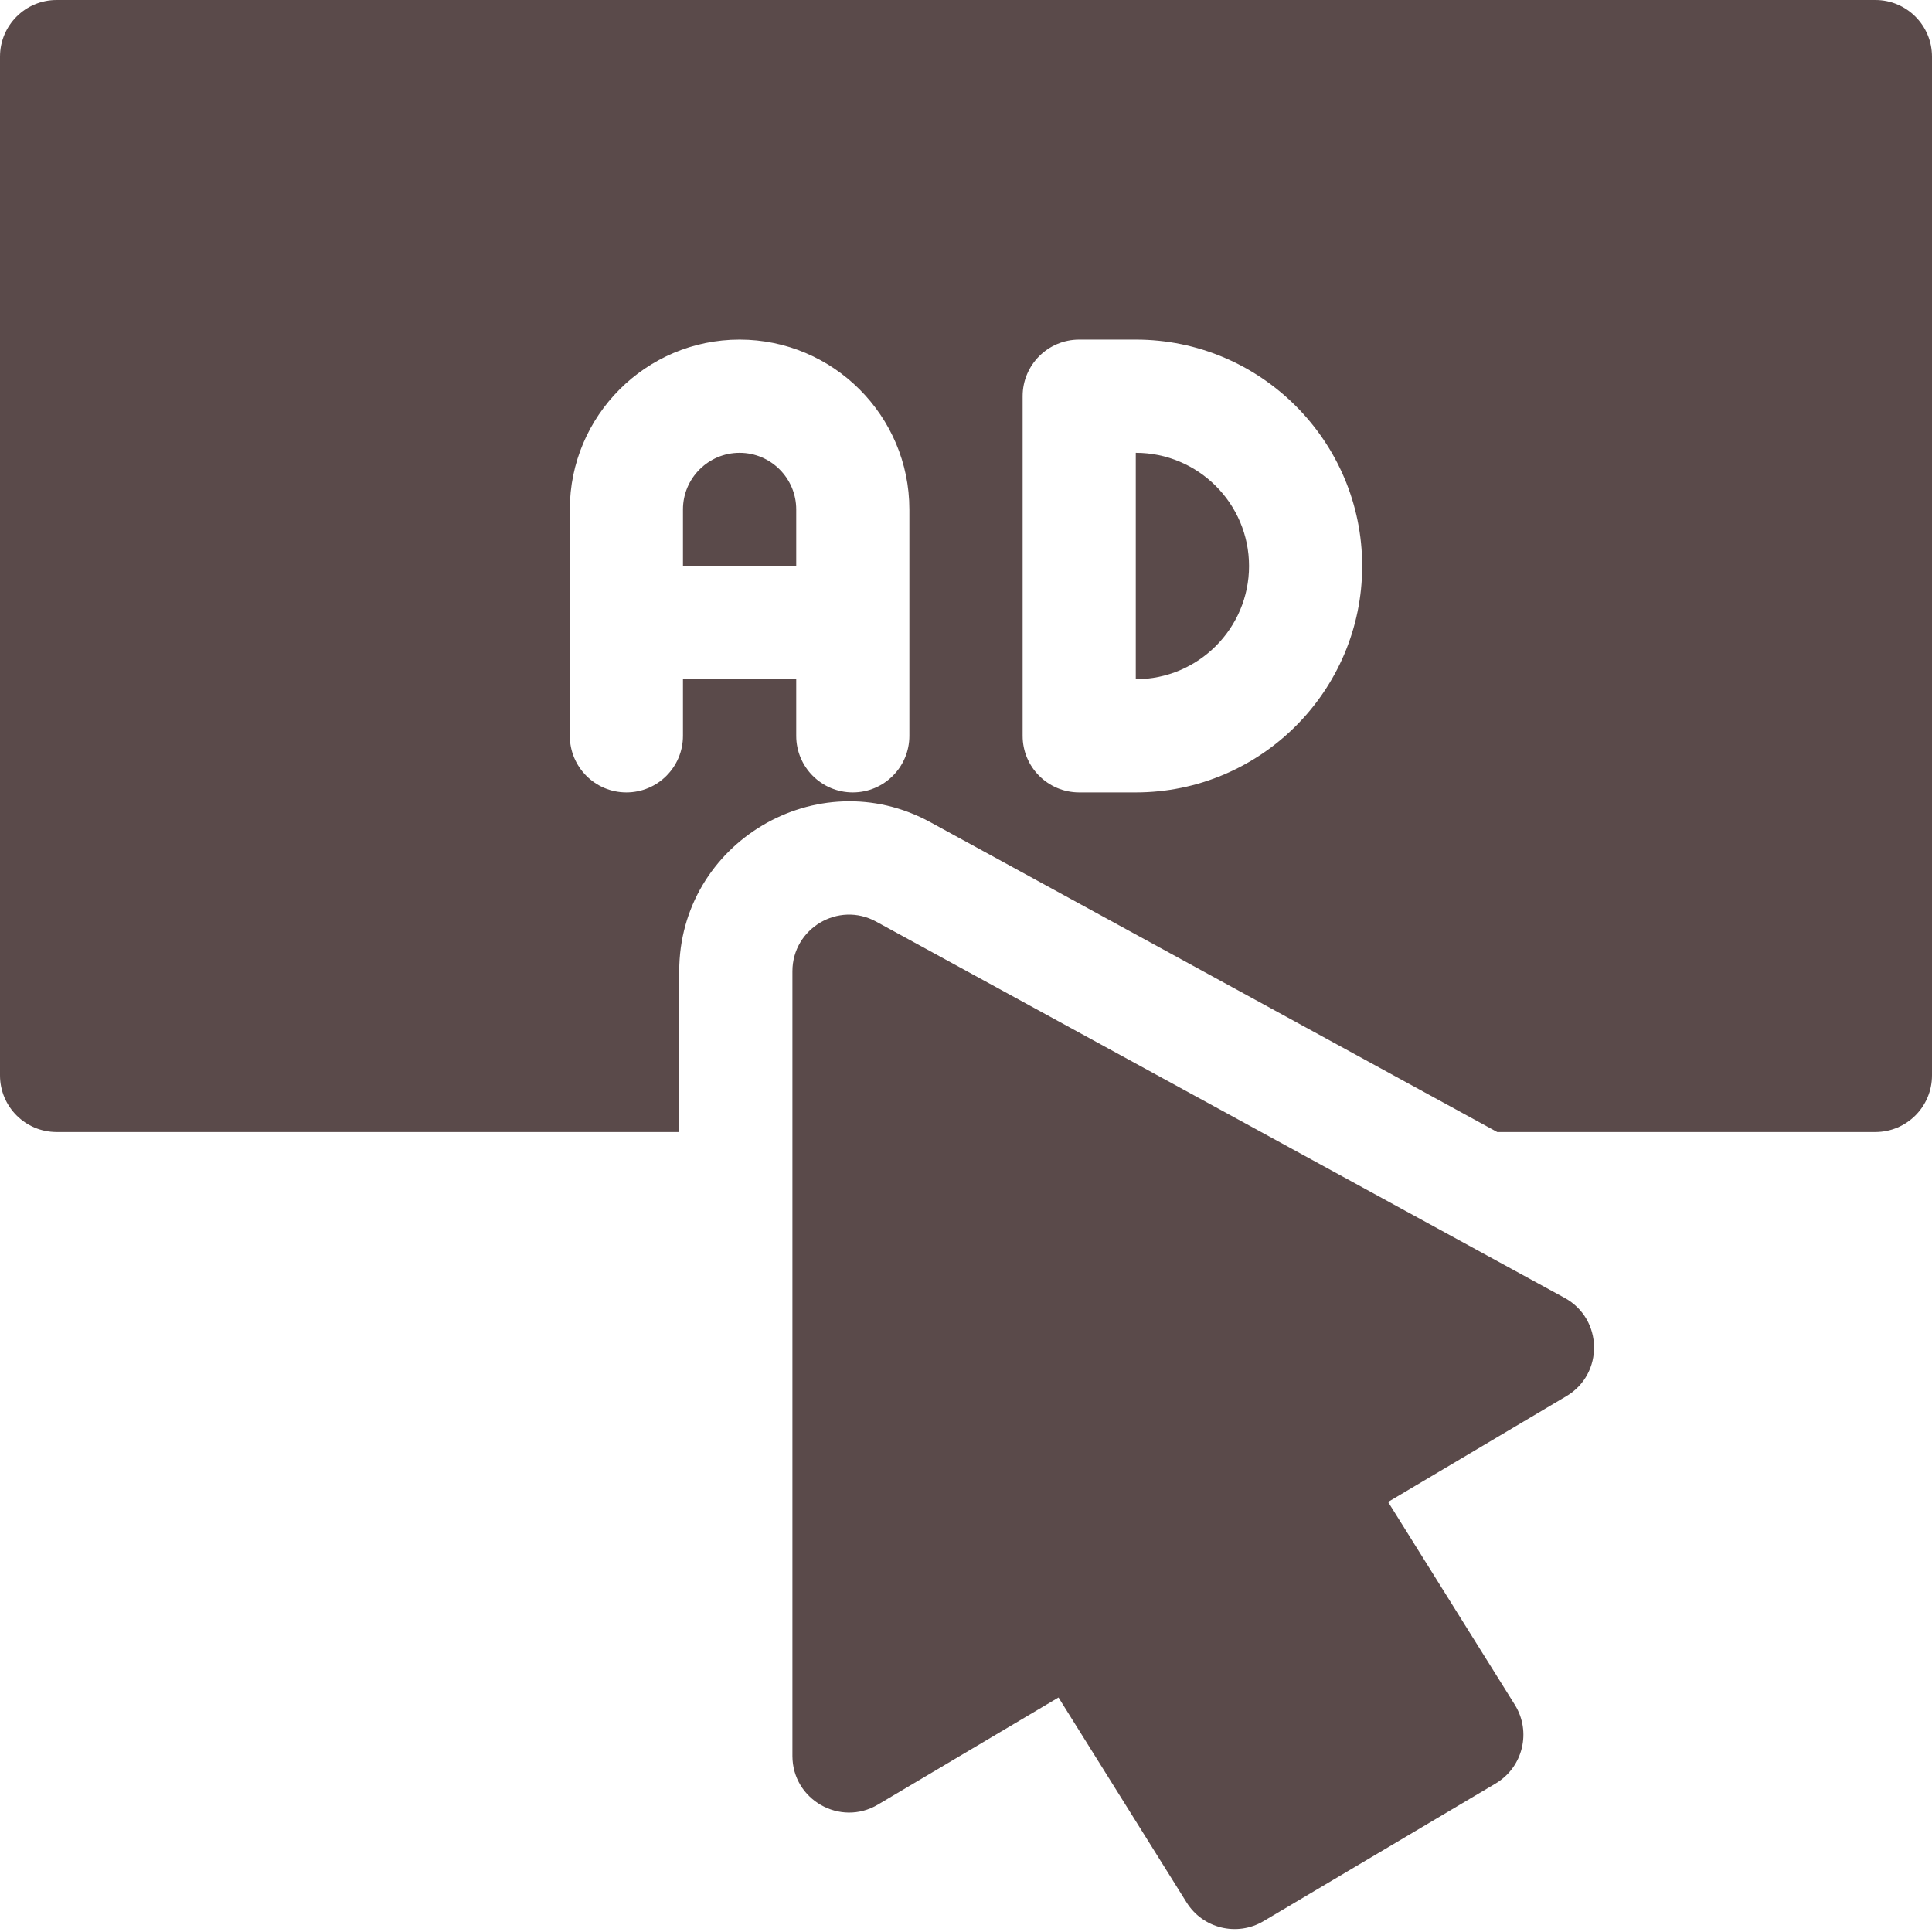 <svg width="32" height="32" viewBox="0 0 32 32" fill="none" xmlns="http://www.w3.org/2000/svg">
<path d="M18.812 7.5V11.25C19.846 11.25 20.688 10.409 20.688 9.375C20.688 8.341 19.846 7.5 18.812 7.5Z" fill="#5A4A4A"/>
<path d="M12.25 7.5C11.733 7.5 11.312 7.921 11.312 8.438V9.375H13.188V8.438C13.188 7.921 12.767 7.5 12.25 7.5Z" fill="#5A4A4A"/>
<path d="M31.062 0H0.938C0.42 0 0 0.42 0 0.938V17.812C0 18.33 0.42 18.75 0.938 18.75H11.25V16.087C11.25 13.96 13.538 12.595 15.411 13.619L24.799 18.75H31.062C31.58 18.75 32 18.33 32 17.812V0.938C32 0.42 31.58 0 31.062 0ZM15.062 12.188C15.062 12.705 14.643 13.125 14.125 13.125C13.607 13.125 13.188 12.705 13.188 12.188V11.25H11.312V12.188C11.312 12.705 10.893 13.125 10.375 13.125C9.857 13.125 9.438 12.705 9.438 12.188V8.438C9.438 6.887 10.7 5.625 12.25 5.625C13.8 5.625 15.062 6.887 15.062 8.438V12.188ZM18.812 13.125H17.875C17.357 13.125 16.938 12.705 16.938 12.188V6.562C16.938 6.045 17.357 5.625 17.875 5.625H18.812C20.88 5.625 22.562 7.308 22.562 9.375C22.562 11.442 20.88 13.125 18.812 13.125Z" fill="#5A4A4A"/>
<path d="M25.915 21.497L14.512 15.265C13.887 14.923 13.125 15.378 13.125 16.087V29.084C13.125 29.809 13.916 30.26 14.541 29.89L17.532 28.116L19.654 31.511C19.924 31.943 20.489 32.08 20.927 31.821L24.773 29.54C25.226 29.271 25.368 28.682 25.09 28.236L22.991 24.877L25.944 23.125C26.568 22.756 26.552 21.845 25.915 21.497Z" fill="#5A4A4A"/>
</svg>
